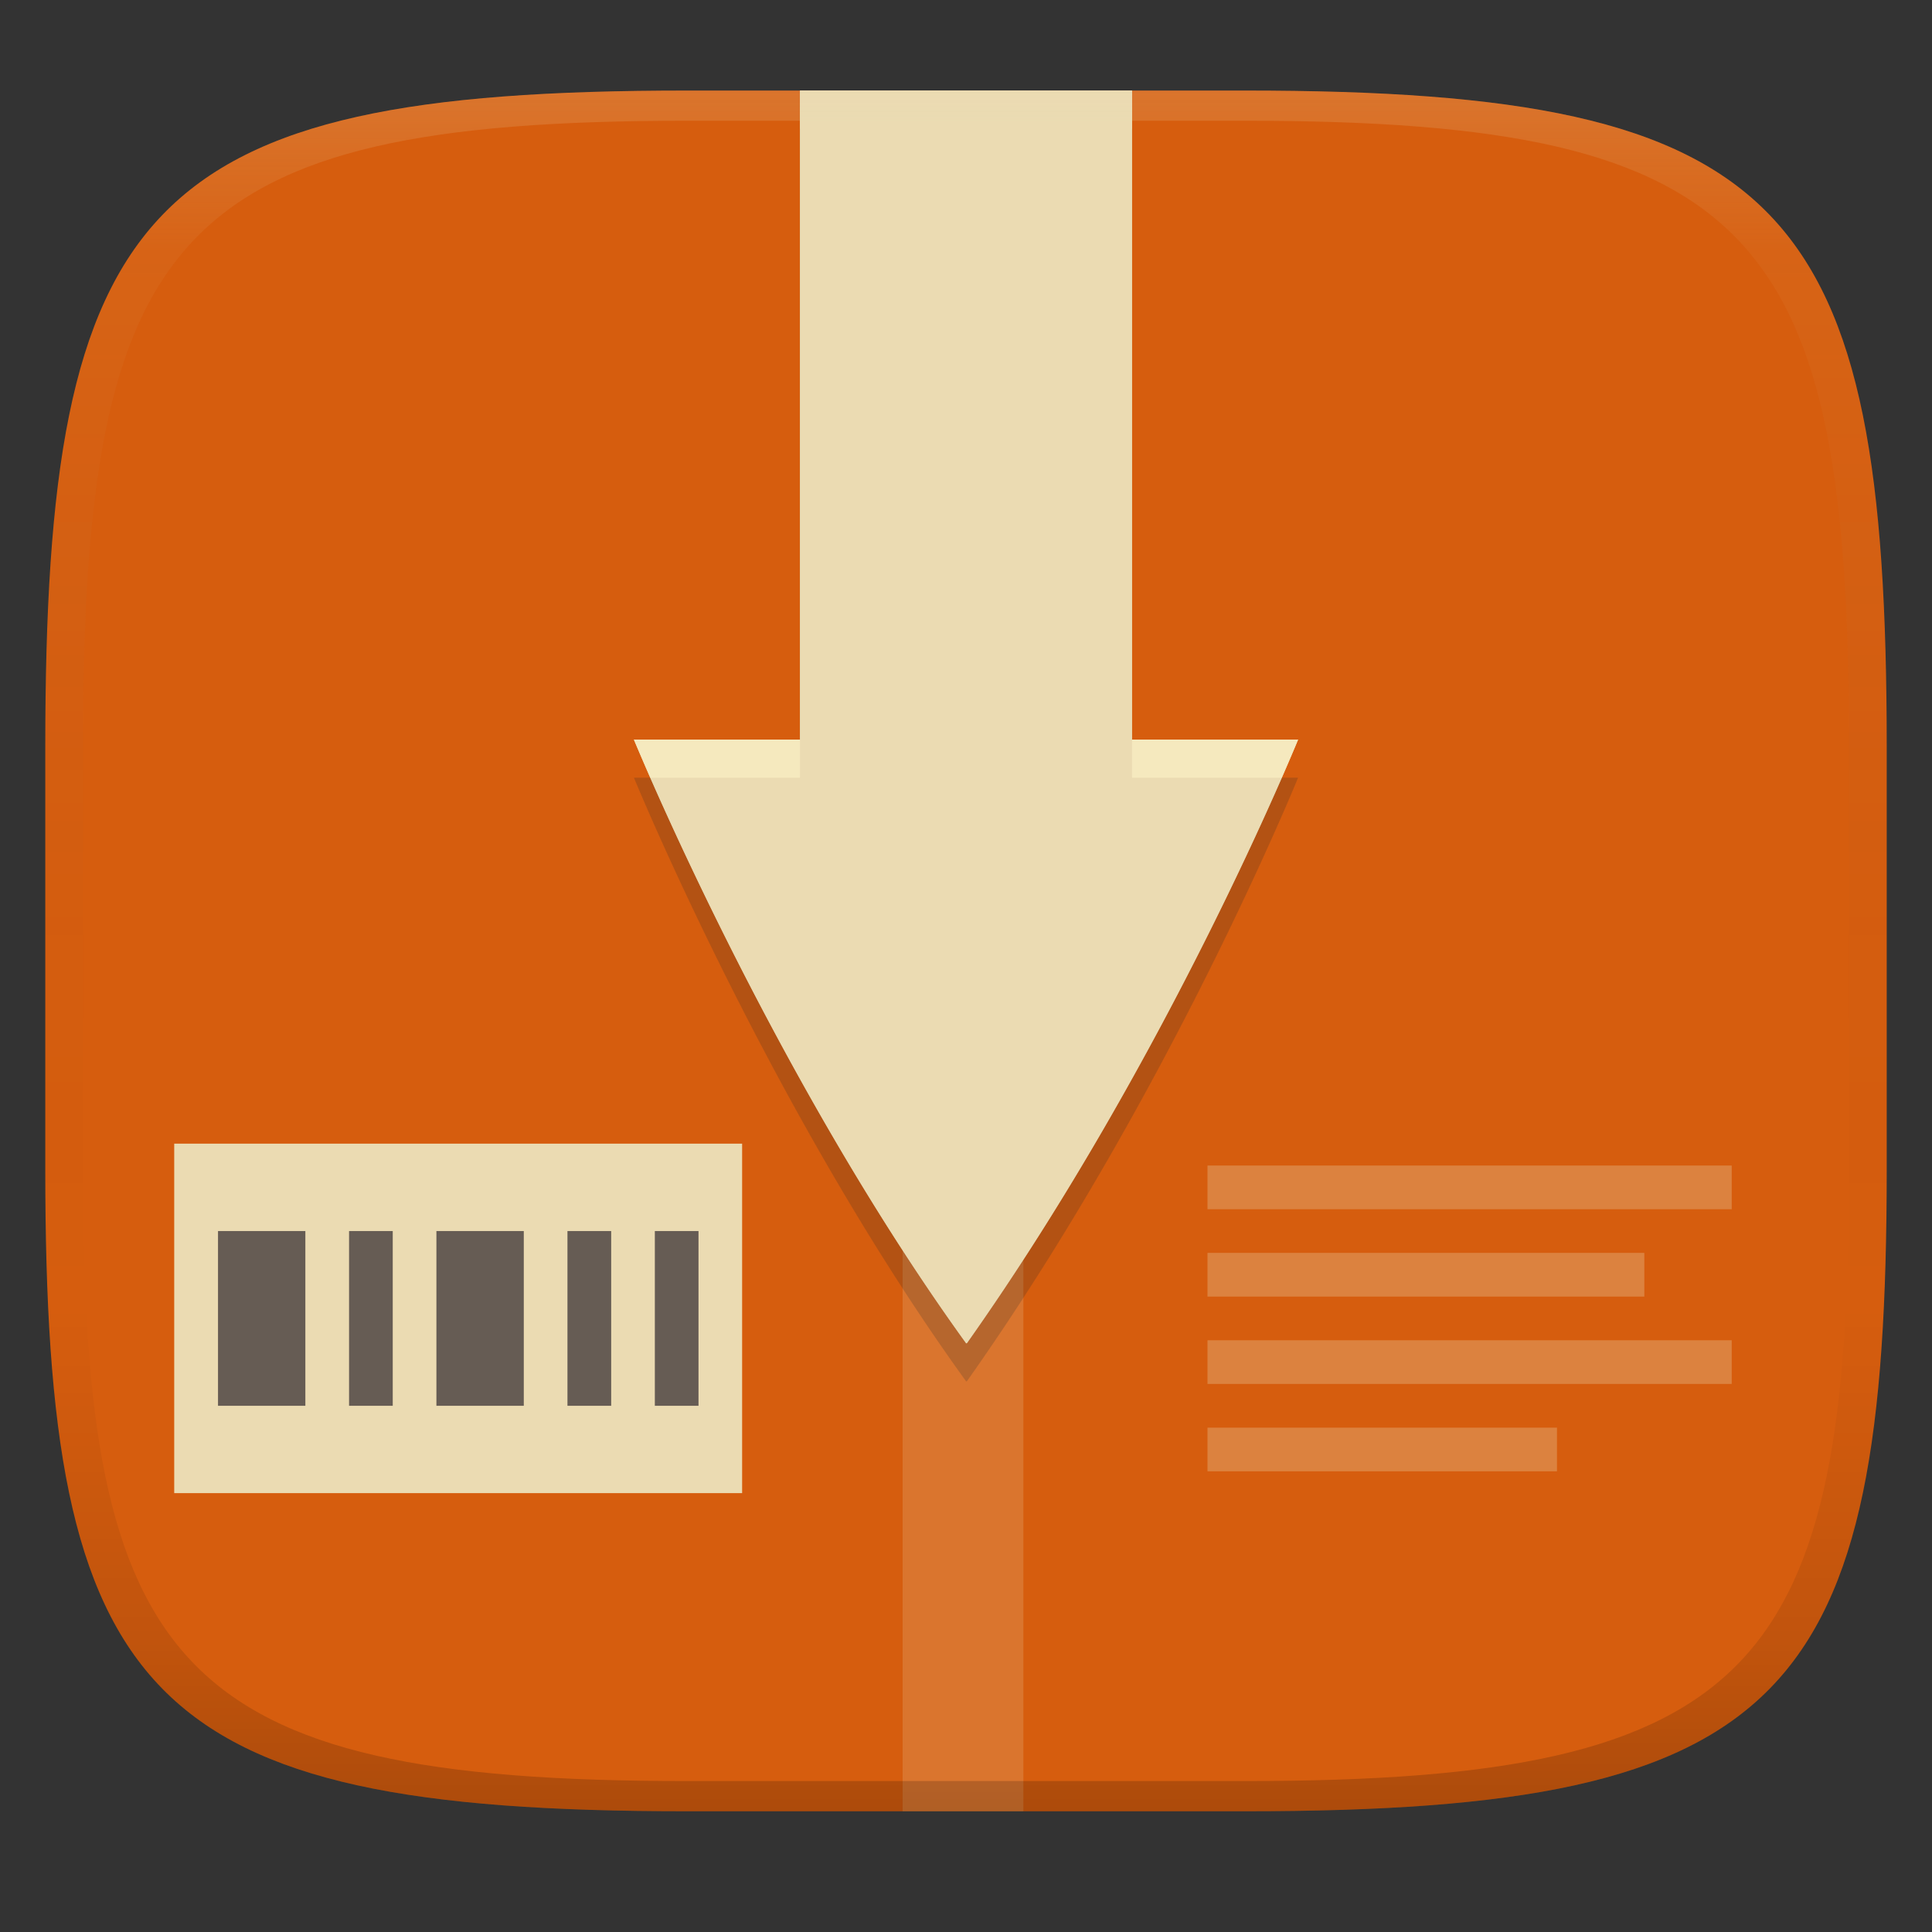 <svg width="256" height="256" version="1.1" xmlns="http://www.w3.org/2000/svg">
  <rect width="100%" height="100%" fill="#333333" stroke="none"/>
  <defs>
    <linearGradient id="linearGradient31" x1=".5" x2=".5" y2="1" gradientTransform="matrix(244,0,0,228,5.986,12)" gradientUnits="userSpaceOnUse">
      <stop stop-color="#ebdbb2" stop-opacity=".2" offset="0"/>
      <stop stop-color="#ebdbb2" stop-opacity=".05" offset=".1"/>
      <stop stop-opacity="0" offset=".704"/>
      <stop stop-opacity=".1" offset=".897"/>
      <stop stop-opacity=".2" offset="1"/>
    </linearGradient>
    <linearGradient id="linearGradient6" x1="140" x2="140" y1="12" y2="240" gradientUnits="userSpaceOnUse">
      <stop stop-color="#d65d0e" offset="0"/>
      <stop stop-color="#d65d0e" offset="1"/>
    </linearGradient>
    <linearGradient id="e" x1="256" x2="256" y1="24" y2="664" gradientTransform="matrix(.375 0 0 .509 31.598 -.214)" gradientUnits="userSpaceOnUse">
      <stop stop-color="#ebdbb2" offset="0"/>
      <stop stop-color="#ebdbb2" offset="1"/>
    </linearGradient>
  </defs>
  <path d="m165 12c72 0 85 15 85 87v56c0 70-13 85-85 85h-74c-72 0-85-15-85-85v-56c0-72 13-87 85-87z" fill="url(#linearGradient6)" style="isolation:isolate"/>
  <path d="m119.6 12h16.001v228h-16.001z" fill="url(#e)" opacity=".2" stroke-width=".495"/>
  <path d="m106 12v86.003h-22.001s18.039 44.027 44.029 80.003c8e-3 0 0.015-5e-3 0.024-0.01a0.14 0.14 0 0 0 0.029-0.016 0.186 0.186 0 0 1 0.029-0.018c0.01-5e-3 0.019-0.01 0.027-0.01 26.819-37.948 43.864-79.95 43.864-79.95h-22v-86.002z" fill="#ebdbb2" stroke-width=".49"/>
  <path d="m106 17.048v86.003h-22.001s18.039 44.027 44.029 80.003c8e-3 0 0.015-5e-3 0.024-0.01a0.14 0.14 0 0 0 0.029-0.016 0.186 0.186 0 0 1 0.029-0.018c0.01-5e-3 0.019-0.01 0.027-0.01 26.819-37.948 43.864-79.95 43.864-79.95h-22v-86.002z" fill="#282828" opacity=".2" stroke-width=".49"/>
  <path d="m106 12v86.003h-22.001s18.039 44.027 44.029 80.003c8e-3 0 0.015-5e-3 0.024-0.01a0.14 0.14 0 0 0 0.029-0.016 0.186 0.186 0 0 1 0.029-0.018c0.01-5e-3 0.019-0.01 0.027-0.01 26.819-37.948 43.864-79.95 43.864-79.95h-22v-86.002z" fill="#ebdbb2" stroke-width=".49"/>
  <path d="m83.998 98.003s1.199 2.77 2.188 5.049h19.814v-5.049zm66.002 0v5.049h19.826c1.021-2.361 2.176-5.049 2.176-5.049z" fill="#fbf1c7" opacity=".6" stroke-width=".49"/>
  <path d="m23.085 151.54h75.25v46.307h-75.25z" fill="#ebdbb2" stroke-width="1.447"/>
  <path d="m28.888 163.12v23.154h11.574v-23.154zm17.365 0v23.154h5.787v-23.154zm11.574 0v23.154h11.578v-23.154zm17.365 0v23.154h5.793v-23.154zm11.578 0v23.154h5.787v-23.154z" fill="#665c54" stroke-width="1.447"/>
  <path d="m160 154.44v5.787h69.461v-5.787zm0 11.573v5.793h57.884v-5.793zm0 11.58v5.787h69.461v-5.787zm0 11.578v5.787h46.307v-5.787z" fill="#ebdbb2" opacity=".3" stroke-width="1.447"/>
  <path d="m91 12c-72 0-85 15-85 87v56c0 70 13 85 85 85h74c72 0 85-15 85-85v-56c0-72-13-87-85-87zm0 4h74c68 0 80 15 80 83v56c0 66-12 81-80 81h-74c-68 0-80-15-80-81v-56c0-68 12-83 80-83z" fill="url(#linearGradient31)" style="isolation:isolate"/>
</svg>
